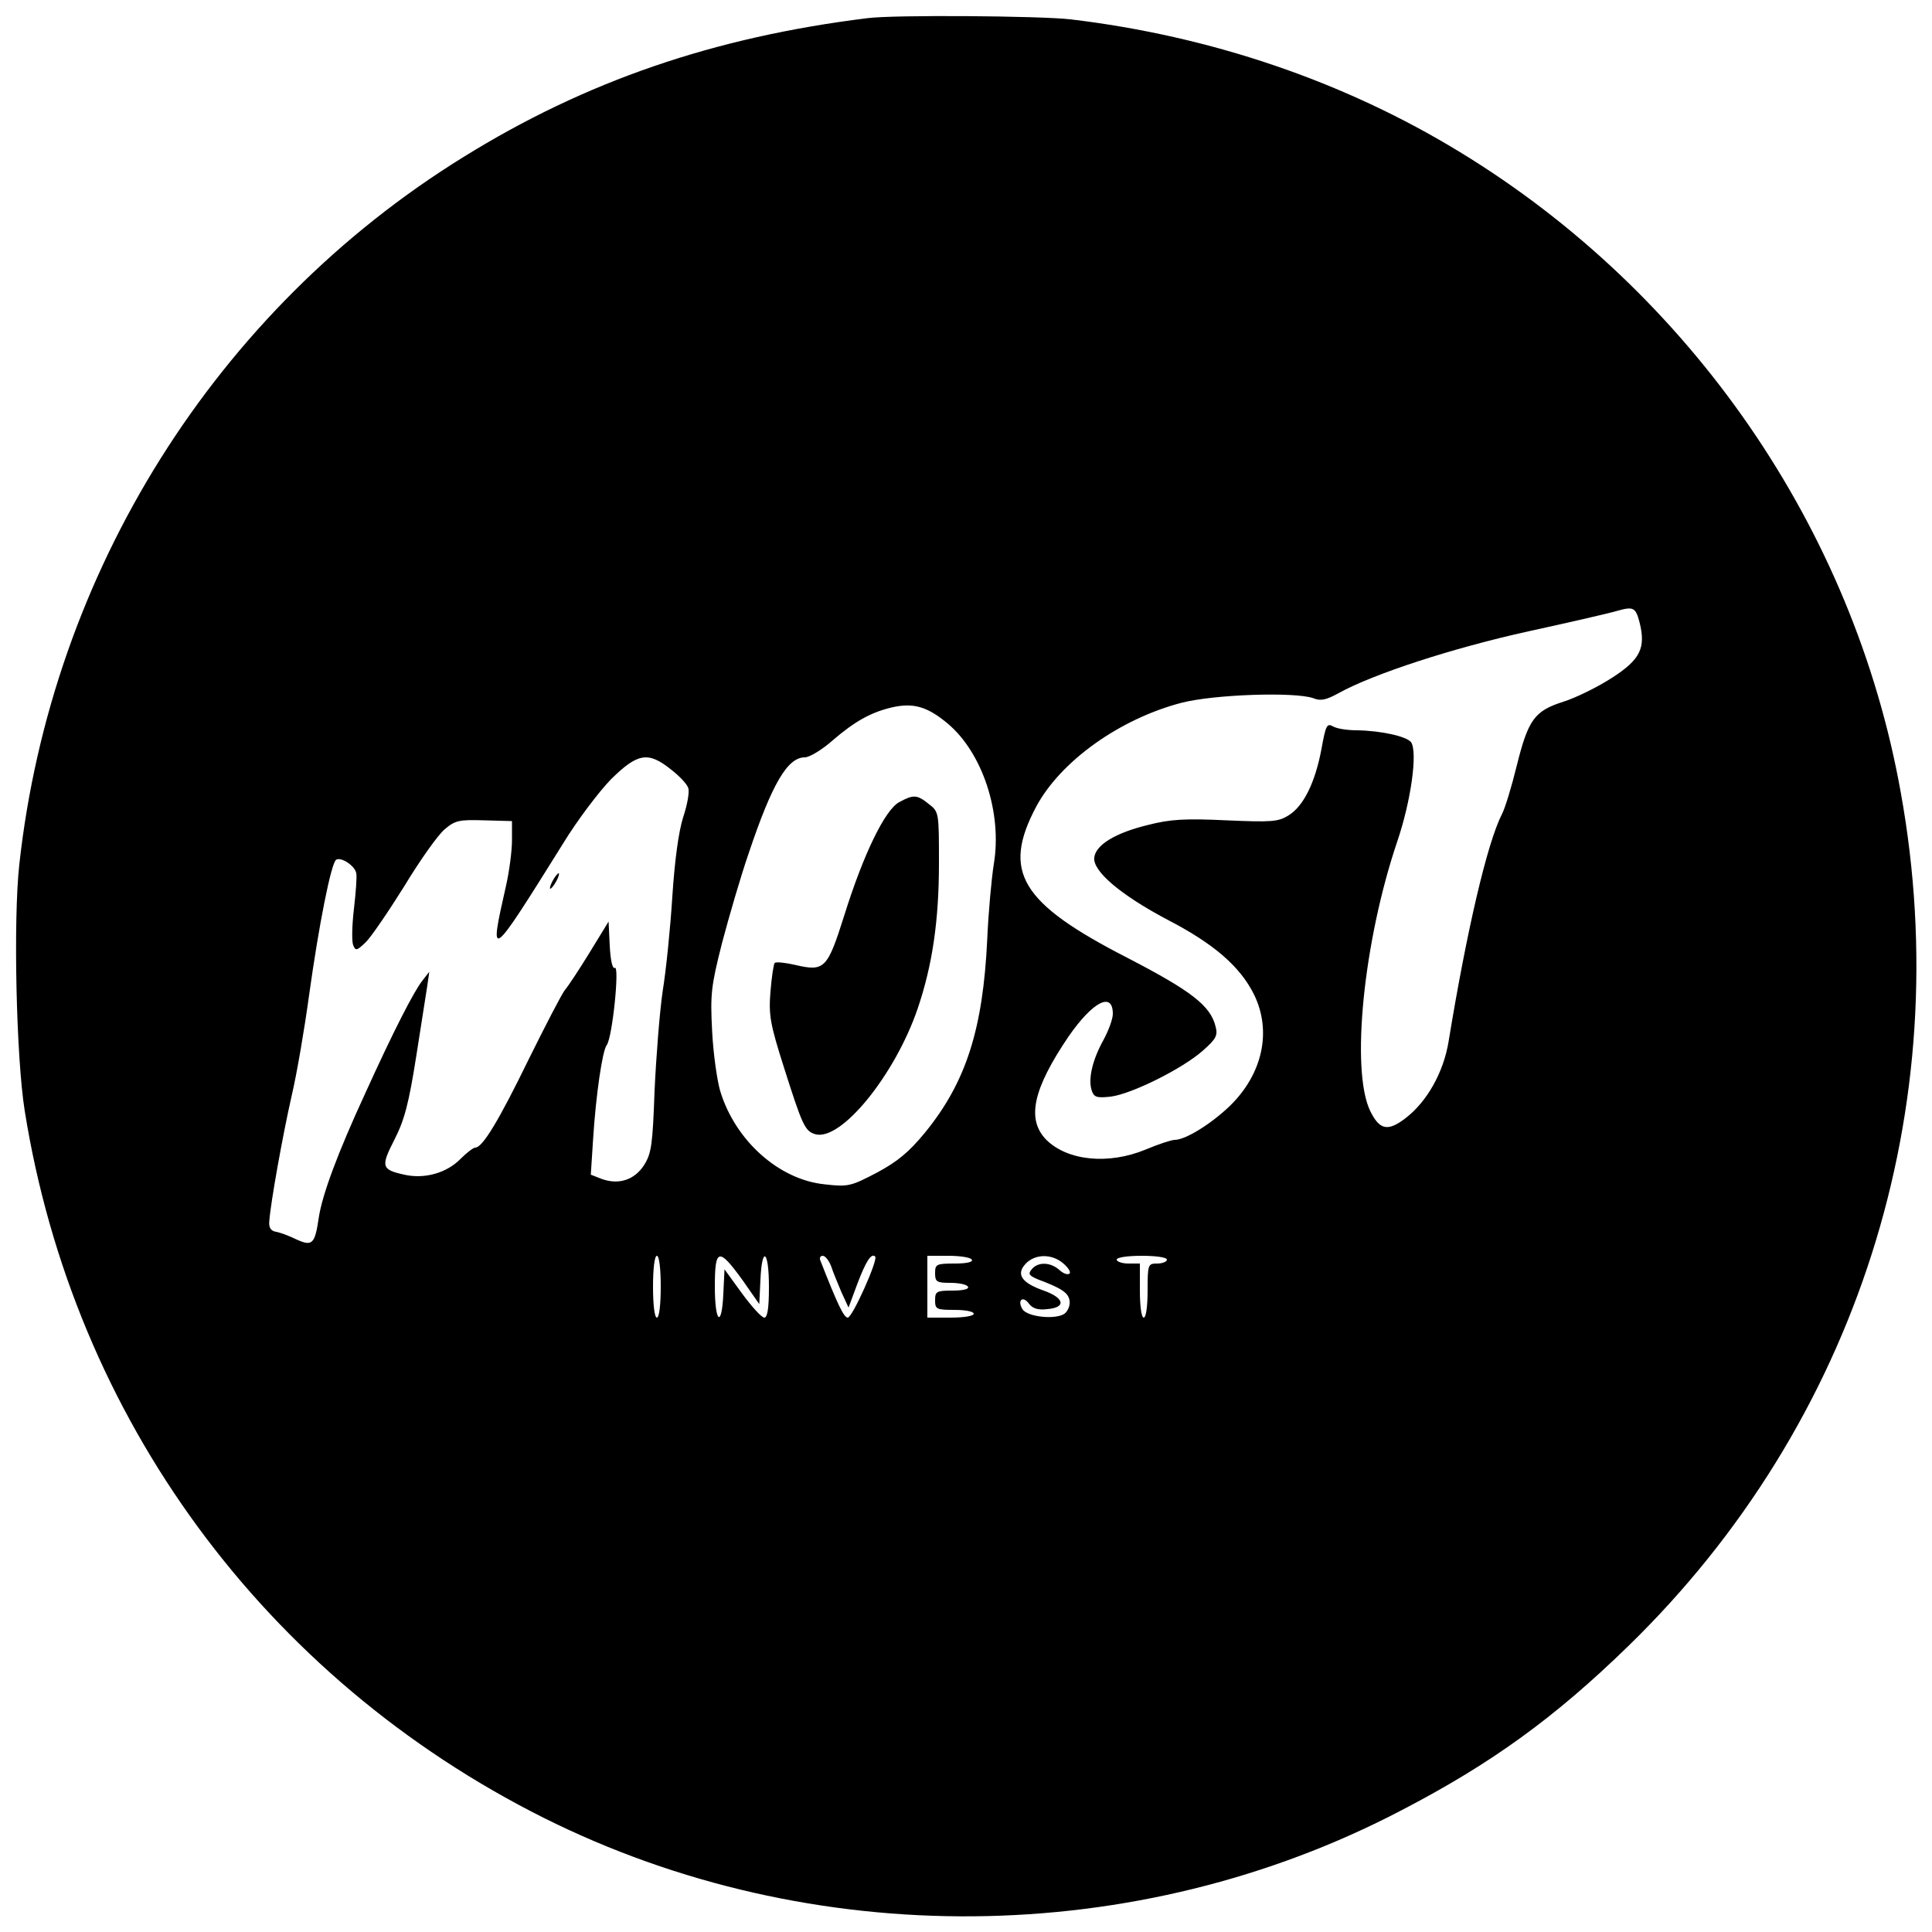 <?xml version="1.0" standalone="no"?>
<!DOCTYPE svg PUBLIC "-//W3C//DTD SVG 20010904//EN"
 "http://www.w3.org/TR/2001/REC-SVG-20010904/DTD/svg10.dtd">
<svg version="1.0" xmlns="http://www.w3.org/2000/svg"
 width="500pt" height="500pt" viewBox="0 0 500 500"
 preserveAspectRatio="xMidYMid meet">
<g transform="translate(0,500) scale(0.1,-0.1)"
fill="#000000" stroke="none">
<path d="M2245 4953 c-397 -49 -729 -163 -1045 -359 -641 -396 -1067 -1075
-1150 -1831 -16 -143 -8 -501 14 -638 127 -795 621 -1468 1344 -1830 693 -346
1533 -339 2219 20 233 121 397 240 587 425 592 576 853 1393 705 2210 -122
682 -543 1292 -1140 1656 -301 184 -647 301 -1009 344 -79 9 -458 12 -525 3z
m1998 -1563 c17 -67 2 -97 -71 -144 -37 -24 -94 -52 -126 -62 -75 -24 -91 -46
-121 -167 -13 -53 -30 -109 -38 -124 -38 -74 -91 -301 -138 -588 -13 -80 -56
-157 -113 -200 -45 -34 -66 -29 -90 20 -51 106 -17 440 70 697 36 106 53 231
36 257 -11 15 -77 30 -140 31 -24 0 -52 4 -62 10 -16 9 -19 3 -30 -58 -16 -86
-46 -148 -85 -172 -27 -17 -44 -18 -161 -13 -106 5 -145 3 -203 -12 -83 -20
-135 -51 -139 -84 -5 -35 68 -97 189 -161 120 -62 188 -121 224 -193 47 -95
23 -206 -62 -289 -49 -47 -115 -88 -143 -88 -8 0 -42 -11 -75 -25 -97 -40
-202 -29 -257 25 -52 53 -35 131 57 267 63 91 115 118 115 59 0 -13 -11 -43
-24 -67 -29 -52 -40 -101 -31 -130 6 -19 13 -21 50 -17 54 7 185 72 238 119
34 30 39 39 33 62 -13 54 -62 92 -228 178 -277 142 -326 223 -236 392 63 117
215 226 375 268 84 22 295 29 342 12 19 -8 34 -4 65 13 90 50 296 117 491 160
110 24 214 48 230 53 42 12 48 9 58 -29z m-1791 -262 c91 -76 142 -232 120
-364 -6 -38 -14 -125 -17 -194 -11 -234 -55 -371 -161 -501 -42 -51 -71 -75
-125 -104 -67 -35 -74 -37 -135 -30 -118 12 -231 113 -270 241 -8 27 -18 96
-21 155 -5 96 -3 116 26 230 18 68 48 171 68 229 61 182 101 250 146 250 12 0
45 20 72 44 57 49 98 72 152 85 56 13 92 3 145 -41z m-716 -119 c22 -17 42
-38 45 -48 4 -9 -2 -43 -13 -76 -12 -38 -22 -113 -28 -205 -5 -80 -16 -190
-25 -245 -8 -55 -17 -171 -21 -258 -5 -139 -8 -162 -27 -192 -25 -39 -66 -52
-110 -36 l-28 11 6 93 c7 112 24 228 35 242 15 19 34 209 21 200 -6 -3 -11 20
-13 57 l-3 63 -49 -80 c-27 -44 -56 -88 -64 -97 -8 -10 -50 -91 -94 -180 -76
-156 -119 -228 -138 -228 -5 0 -22 -13 -38 -29 -36 -37 -94 -53 -146 -41 -59
13 -61 21 -25 91 26 51 37 94 56 214 13 83 26 166 29 185 l5 35 -18 -23 c-22
-28 -74 -129 -148 -292 -72 -156 -111 -262 -120 -321 -10 -69 -17 -75 -57 -57
-18 9 -42 18 -53 20 -14 2 -20 11 -18 28 3 46 35 224 58 325 13 55 33 172 45
260 25 180 57 342 70 350 13 8 49 -16 52 -35 2 -8 -1 -49 -6 -92 -5 -42 -6
-84 -2 -94 6 -15 9 -15 32 7 13 12 58 78 100 145 41 68 88 134 105 148 27 23
38 25 102 23 l72 -2 0 -50 c0 -27 -7 -81 -16 -120 -44 -194 -42 -193 147 110
37 61 94 136 125 168 69 68 96 73 155 26z m-26 -1339 c0 -47 -4 -80 -10 -80
-6 0 -10 33 -10 80 0 47 4 80 10 80 6 0 10 -33 10 -80z m211 18 l44 -63 3 63
c4 90 22 76 22 -18 0 -57 -4 -80 -12 -80 -7 0 -33 29 -58 63 l-45 62 -3 -63
c-4 -90 -22 -76 -22 18 0 100 10 102 71 18z m230 35 c5 -16 18 -46 27 -68 l18
-39 23 62 c22 58 36 80 46 70 8 -8 -59 -158 -71 -158 -10 0 -26 33 -71 148 -3
6 0 12 6 12 7 0 16 -12 22 -27z m364 17 c4 -6 -13 -10 -44 -10 -48 0 -51 -2
-51 -25 0 -22 4 -25 39 -25 22 0 43 -4 46 -10 4 -6 -12 -10 -39 -10 -42 0 -46
-2 -46 -25 0 -23 3 -25 50 -25 28 0 50 -4 50 -10 0 -6 -27 -10 -60 -10 l-60 0
0 80 0 80 54 0 c30 0 58 -4 61 -10z m236 -9 c13 -11 21 -23 17 -27 -5 -4 -16
0 -26 9 -23 21 -56 22 -72 2 -10 -12 -7 -16 16 -26 62 -23 79 -35 82 -55 2
-12 -4 -26 -12 -33 -21 -17 -97 -10 -110 11 -14 23 1 36 17 14 9 -12 23 -17
47 -14 50 4 45 29 -9 48 -57 20 -72 42 -47 69 24 26 67 27 97 2z m269 9 c0 -5
-11 -10 -25 -10 -24 0 -25 -2 -25 -70 0 -40 -4 -70 -10 -70 -6 0 -10 30 -10
70 l0 70 -30 0 c-16 0 -30 5 -30 10 0 6 28 10 65 10 37 0 65 -4 65 -10z"/>
<path d="M2327 2924 c-37 -20 -93 -136 -142 -293 -44 -139 -51 -146 -128 -128
-26 6 -49 8 -52 5 -3 -3 -8 -37 -11 -74 -5 -61 -1 -84 35 -197 47 -148 54
-164 80 -172 66 -21 207 152 266 325 38 112 55 227 55 376 0 131 0 133 -26
153 -31 25 -40 25 -77 5z"/>
<path d="M1430 2720 c-6 -11 -8 -20 -6 -20 3 0 10 9 16 20 6 11 8 20 6 20 -3
0 -10 -9 -16 -20z"/>
</g>
</svg>

